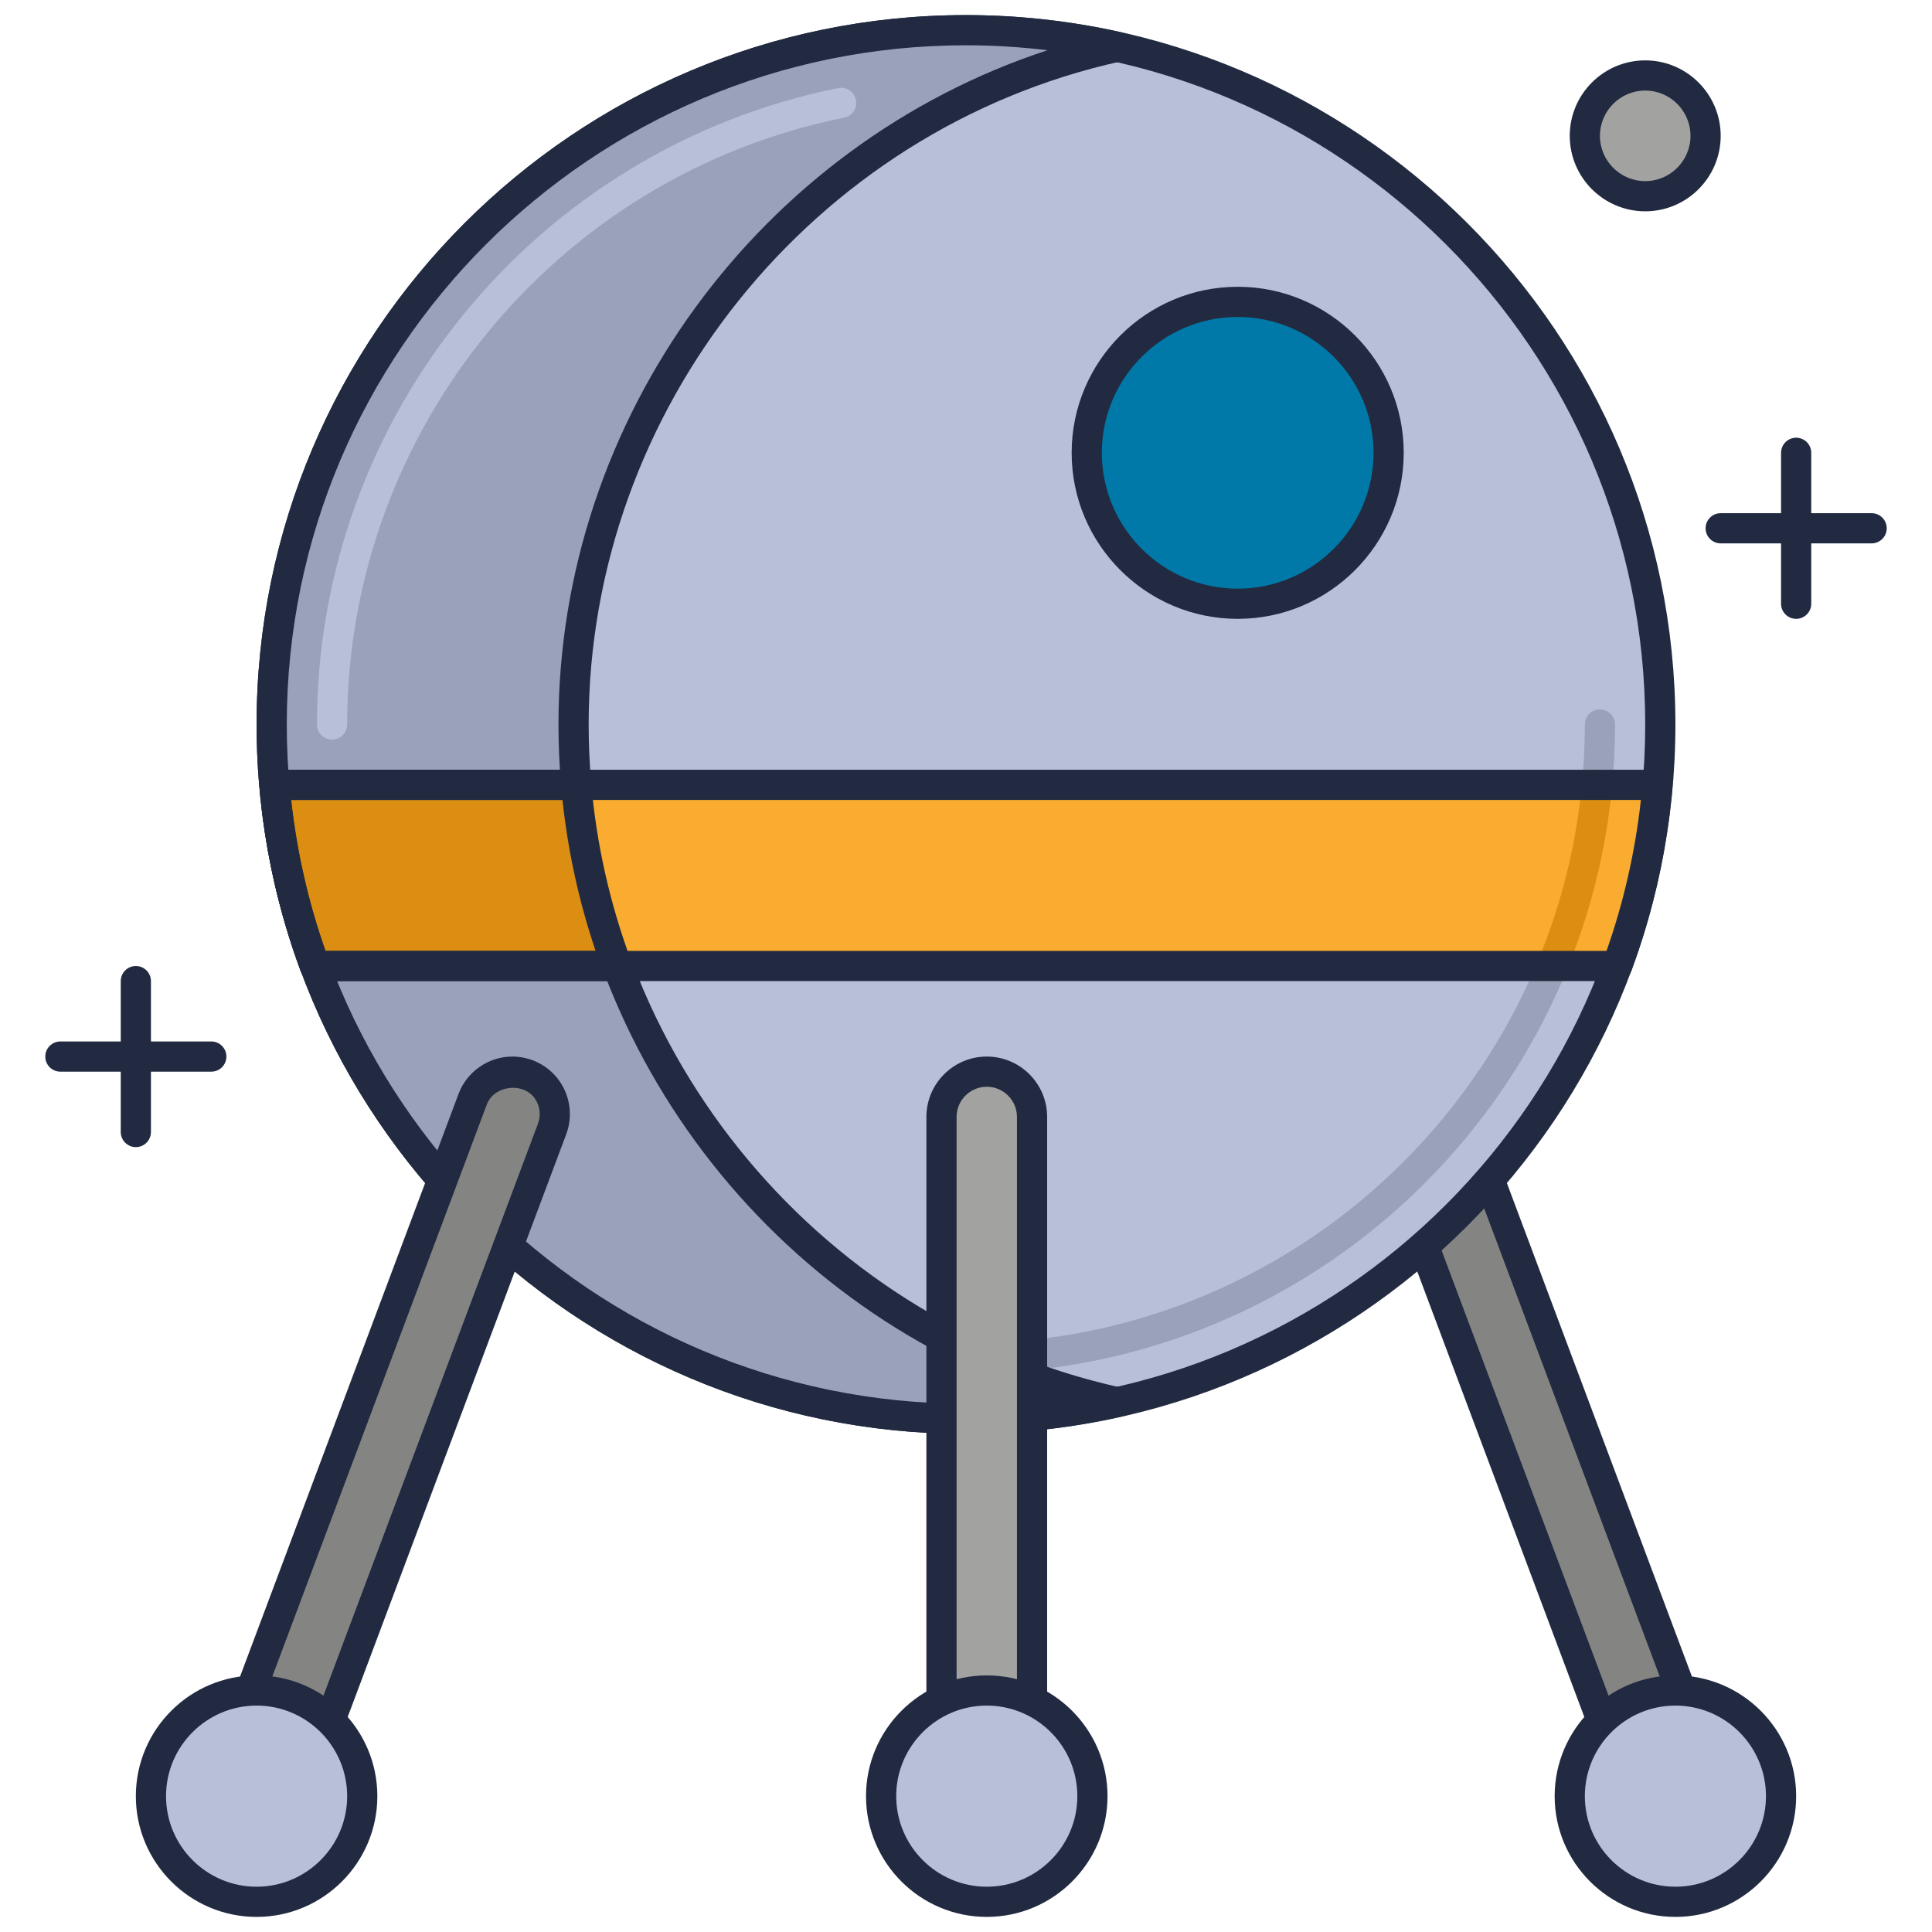 <?xml version="1.0" encoding="utf-8"?>
<!-- Generator: Adobe Illustrator 21.1.0, SVG Export Plug-In . SVG Version: 6.00 Build 0)  -->
<svg version="1.1" id="Layer_1" xmlns="http://www.w3.org/2000/svg" xmlns:xlink="http://www.w3.org/1999/xlink" x="0px" y="0px"
	 viewBox="0 0 64 64" style="enable-background:new 0 0 64 64;" xml:space="preserve">
<style type="text/css">
	.st0{fill:#DB8E11;}
	.st1{fill:#212A41;}
	.st2{fill:#F9AC2F;}
	.st3{fill:#FFCA4D;}
	.st4{fill:#B7C0D7;}
	.st5{fill:#99A2B9;}
	.st6{fill:#B51040;}
	.st7{fill:#D32E5E;}
	.st8{fill:#F14C7C;}
	.st9{fill:#0079A8;}
	.st10{fill:#1E97C6;}
	.st11{fill:#BED38E;}
	.st12{fill:#A0B570;}
	.st13{fill:#DCF1AC;}
	.st14{fill:#D5DEF5;}
	.st15{fill:#4E4B51;}
	.st16{fill:#6C696F;}
	.st17{fill:#848483;}
	.st18{fill:#A2A2A1;}
	.st19{fill:#7B849B;}
	.st20{fill:#8A878D;}
	.st21{fill:#C0C0BF;}
	.st22{fill:#005B8A;}
	.st23{fill:#970022;}
	.st24{fill:#1A237E;}
	.st25{fill:#BD7000;}
	.st26{fill:#003D6C;}
	.st27{fill:#666665;}
	.st28{fill:#195190;}
</style>
<g id="Satellite">
	<g>
		<path class="st17" d="M54,59.5h3l-8.658-23.089c-0.206-0.548-0.73-0.911-1.315-0.911h0c-0.981,0-1.659,0.979-1.315,1.898L54,59.5z
			"/>
		<path class="st1" d="M57,60h-3c-0.208,0-0.395-0.129-0.468-0.324l-8.288-22.103c-0.22-0.584-0.139-1.24,0.217-1.753
			S46.401,35,47.026,35c0.789,0,1.506,0.497,1.783,1.235l8.658,23.089c0.058,0.154,0.036,0.326-0.057,0.46
			C57.317,59.919,57.164,60,57,60z M54.347,59h1.932l-8.404-22.413c-0.237-0.632-1.206-0.752-1.591-0.198
			c-0.171,0.248-0.209,0.551-0.104,0.833L54.347,59z"/>
	</g>
	<g>
		<circle class="st4" cx="55.5" cy="59.5" r="3.5"/>
		<path class="st1" d="M55.5,63.5c-2.206,0-4-1.794-4-4s1.794-4,4-4s4,1.794,4,4S57.706,63.5,55.5,63.5z M55.5,56.5
			c-1.654,0-3,1.346-3,3s1.346,3,3,3s3-1.346,3-3S57.154,56.5,55.5,56.5z"/>
	</g>
	<g>
		<circle class="st4" cx="32" cy="24" r="23"/>
		<path class="st1" d="M32,47.5C19.042,47.5,8.5,36.958,8.5,24S19.042,0.5,32,0.5S55.5,11.042,55.5,24S44.958,47.5,32,47.5z M32,1.5
			C19.593,1.5,9.5,11.593,9.5,24S19.593,46.5,32,46.5c12.406,0,22.5-10.093,22.5-22.5S44.406,1.5,32,1.5z"/>
	</g>
	<g>
		<path class="st5" d="M32,45.5c-0.276,0-0.5-0.224-0.5-0.5s0.224-0.5,0.5-0.5c11.304,0,20.5-9.196,20.5-20.5
			c0-0.276,0.224-0.5,0.5-0.5s0.5,0.224,0.5,0.5C53.5,35.855,43.855,45.5,32,45.5z"/>
	</g>
	<g>
		<path class="st5" d="M19,24c0-10.985,7.703-20.165,18-22.449C35.39,1.194,33.718,1,32,1C19.297,1,9,11.297,9,24
			c0,12.703,10.297,23,23,23c1.718,0,3.39-0.194,5-0.551C26.703,44.165,19,34.985,19,24z"/>
		<path class="st1" d="M32,47.5C19.042,47.5,8.5,36.958,8.5,24S19.042,0.5,32,0.5c1.704,0,3.423,0.189,5.108,0.563
			C37.337,1.114,37.5,1.317,37.5,1.551s-0.163,0.438-0.392,0.488C26.905,4.302,19.5,13.538,19.5,24
			c0,10.461,7.405,19.697,17.608,21.96c0.229,0.051,0.392,0.254,0.392,0.488s-0.163,0.438-0.392,0.488
			C35.423,47.311,33.704,47.5,32,47.5z M32,1.5C19.593,1.5,9.5,11.593,9.5,24S19.593,46.5,32,46.5c0.898,0,1.801-0.055,2.699-0.164
			C25.19,43.217,18.5,34.162,18.5,24c0-10.163,6.69-19.217,16.199-22.336C33.8,1.555,32.898,1.5,32,1.5z"/>
	</g>
	<g>
		<path class="st4" d="M11,24.5c-0.276,0-0.5-0.224-0.5-0.5c0-10.209,7.261-19.075,17.266-21.081
			c0.269-0.056,0.534,0.121,0.588,0.392c0.054,0.271-0.121,0.534-0.392,0.588C18.423,5.812,11.5,14.266,11.5,24
			C11.5,24.276,11.276,24.5,11,24.5z"/>
	</g>
	<g>
		<path class="st2" d="M10.432,32h43.136c0.703-1.895,1.159-3.908,1.34-6H9.092C9.272,28.092,9.729,30.105,10.432,32z"/>
	</g>
	<g>
		<path class="st0" d="M10.432,32h10.006c-0.704-1.895-1.17-3.906-1.351-6H9.092C9.272,28.092,9.729,30.105,10.432,32z"/>
		<path class="st1" d="M20.438,32.5H10.432c-0.209,0-0.396-0.13-0.469-0.326c-0.726-1.957-1.187-4.02-1.369-6.131
			c-0.012-0.14,0.035-0.278,0.129-0.381C8.818,25.559,8.952,25.5,9.092,25.5h9.996c0.26,0,0.476,0.199,0.498,0.457
			c0.172,1.997,0.616,3.972,1.321,5.869c0.057,0.154,0.035,0.325-0.058,0.46C20.755,32.42,20.602,32.5,20.438,32.5z M10.782,31.5
			h8.948c-0.549-1.627-0.917-3.305-1.097-5h-8.99C9.833,28.216,10.215,29.894,10.782,31.5z"/>
	</g>
	<g>
		<circle class="st9" cx="41" cy="15" r="5"/>
		<path class="st1" d="M41,20.5c-3.032,0-5.5-2.467-5.5-5.5s2.468-5.5,5.5-5.5s5.5,2.467,5.5,5.5S44.032,20.5,41,20.5z M41,10.5
			c-2.481,0-4.5,2.019-4.5,4.5s2.019,4.5,4.5,4.5s4.5-2.019,4.5-4.5S43.481,10.5,41,10.5z"/>
	</g>
	<g>
		<path class="st17" d="M10,59.5H7l8.658-23.089c0.206-0.548,0.73-0.911,1.315-0.911h0c0.981,0,1.659,0.979,1.315,1.898L10,59.5z"/>
		<path class="st1" d="M10,60H7c-0.164,0-0.317-0.081-0.411-0.215c-0.093-0.135-0.115-0.307-0.057-0.46l8.658-23.089
			C15.467,35.497,16.184,35,16.973,35c0.625,0,1.21,0.307,1.566,0.82c0.355,0.513,0.437,1.168,0.218,1.753l-8.289,22.103
			C10.395,59.871,10.208,60,10,60z M7.722,59h1.932l8.167-21.778c0.106-0.282,0.068-0.585-0.104-0.833
			c-0.385-0.555-1.354-0.435-1.59,0.198L7.722,59z"/>
	</g>
	<g>
		<path class="st18" d="M34.188,59.5h-3V37c0-0.828,0.672-1.5,1.5-1.5l0,0c0.828,0,1.5,0.672,1.5,1.5V59.5z"/>
		<path class="st1" d="M34.188,60h-3c-0.276,0-0.5-0.224-0.5-0.5V37c0-1.103,0.897-2,2-2c1.103,0,2,0.897,2,2v22.5
			C34.688,59.776,34.464,60,34.188,60z M31.688,59h2V37c0-0.551-0.448-1-1-1c-0.551,0-1,0.449-1,1V59z"/>
	</g>
	<g>
		<circle class="st4" cx="32.688" cy="59.5" r="3.5"/>
		<path class="st1" d="M32.688,63.5c-2.206,0-4-1.794-4-4s1.794-4,4-4c2.206,0,4,1.794,4,4S34.894,63.5,32.688,63.5z M32.688,56.5
			c-1.654,0-3,1.346-3,3s1.346,3,3,3s3-1.346,3-3S34.342,56.5,32.688,56.5z"/>
	</g>
	<g>
		<circle class="st4" cx="8.5" cy="59.5" r="3.5"/>
		<path class="st1" d="M8.5,63.5c-2.206,0-4-1.794-4-4s1.794-4,4-4s4,1.794,4,4S10.706,63.5,8.5,63.5z M8.5,56.5
			c-1.654,0-3,1.346-3,3s1.346,3,3,3s3-1.346,3-3S10.154,56.5,8.5,56.5z"/>
	</g>
	<g>
		<path class="st0" d="M51.417,32.5c-0.063,0-0.129-0.012-0.19-0.038c-0.256-0.105-0.377-0.397-0.271-0.653
			c0.773-1.872,1.262-3.842,1.452-5.857c0.026-0.276,0.293-0.484,0.545-0.451c0.275,0.026,0.477,0.27,0.451,0.544
			c-0.2,2.114-0.713,4.181-1.524,6.145C51.8,32.384,51.613,32.5,51.417,32.5z"/>
	</g>
	<g>
		<path class="st1" d="M53.568,32.5H10.432c-0.209,0-0.396-0.13-0.469-0.326c-0.727-1.959-1.187-4.022-1.369-6.131
			c-0.012-0.14,0.035-0.278,0.13-0.381C8.818,25.559,8.952,25.5,9.092,25.5h45.816c0.14,0,0.273,0.059,0.368,0.162
			c0.095,0.103,0.142,0.241,0.13,0.381c-0.183,2.111-0.643,4.174-1.369,6.131C53.965,32.37,53.777,32.5,53.568,32.5z M10.782,31.5
			h42.436c0.567-1.606,0.949-3.284,1.139-5H9.644C9.833,28.214,10.215,29.892,10.782,31.5z"/>
	</g>
	<g>
		<circle class="st18" cx="54.5" cy="4.5" r="2"/>
		<path class="st1" d="M54.5,7C53.121,7,52,5.878,52,4.5S53.121,2,54.5,2S57,3.122,57,4.5S55.879,7,54.5,7z M54.5,3
			C53.673,3,53,3.673,53,4.5S53.673,6,54.5,6S56,5.327,56,4.5S55.327,3,54.5,3z"/>
	</g>
	<g>
		<path class="st1" d="M4.5,38C4.224,38,4,37.776,4,37.5v-5C4,32.224,4.224,32,4.5,32S5,32.224,5,32.5v5C5,37.776,4.776,38,4.5,38z"
			/>
	</g>
	<g>
		<path class="st1" d="M7,35.5H2c-0.276,0-0.5-0.224-0.5-0.5s0.224-0.5,0.5-0.5h5c0.276,0,0.5,0.224,0.5,0.5S7.276,35.5,7,35.5z"/>
	</g>
	<g>
		<path class="st1" d="M59.5,20.5c-0.276,0-0.5-0.224-0.5-0.5v-5c0-0.276,0.224-0.5,0.5-0.5S60,14.724,60,15v5
			C60,20.276,59.776,20.5,59.5,20.5z"/>
	</g>
	<g>
		<path class="st1" d="M62,18h-5c-0.276,0-0.5-0.224-0.5-0.5S56.724,17,57,17h5c0.276,0,0.5,0.224,0.5,0.5S62.276,18,62,18z"/>
	</g>
</g>
</svg>
